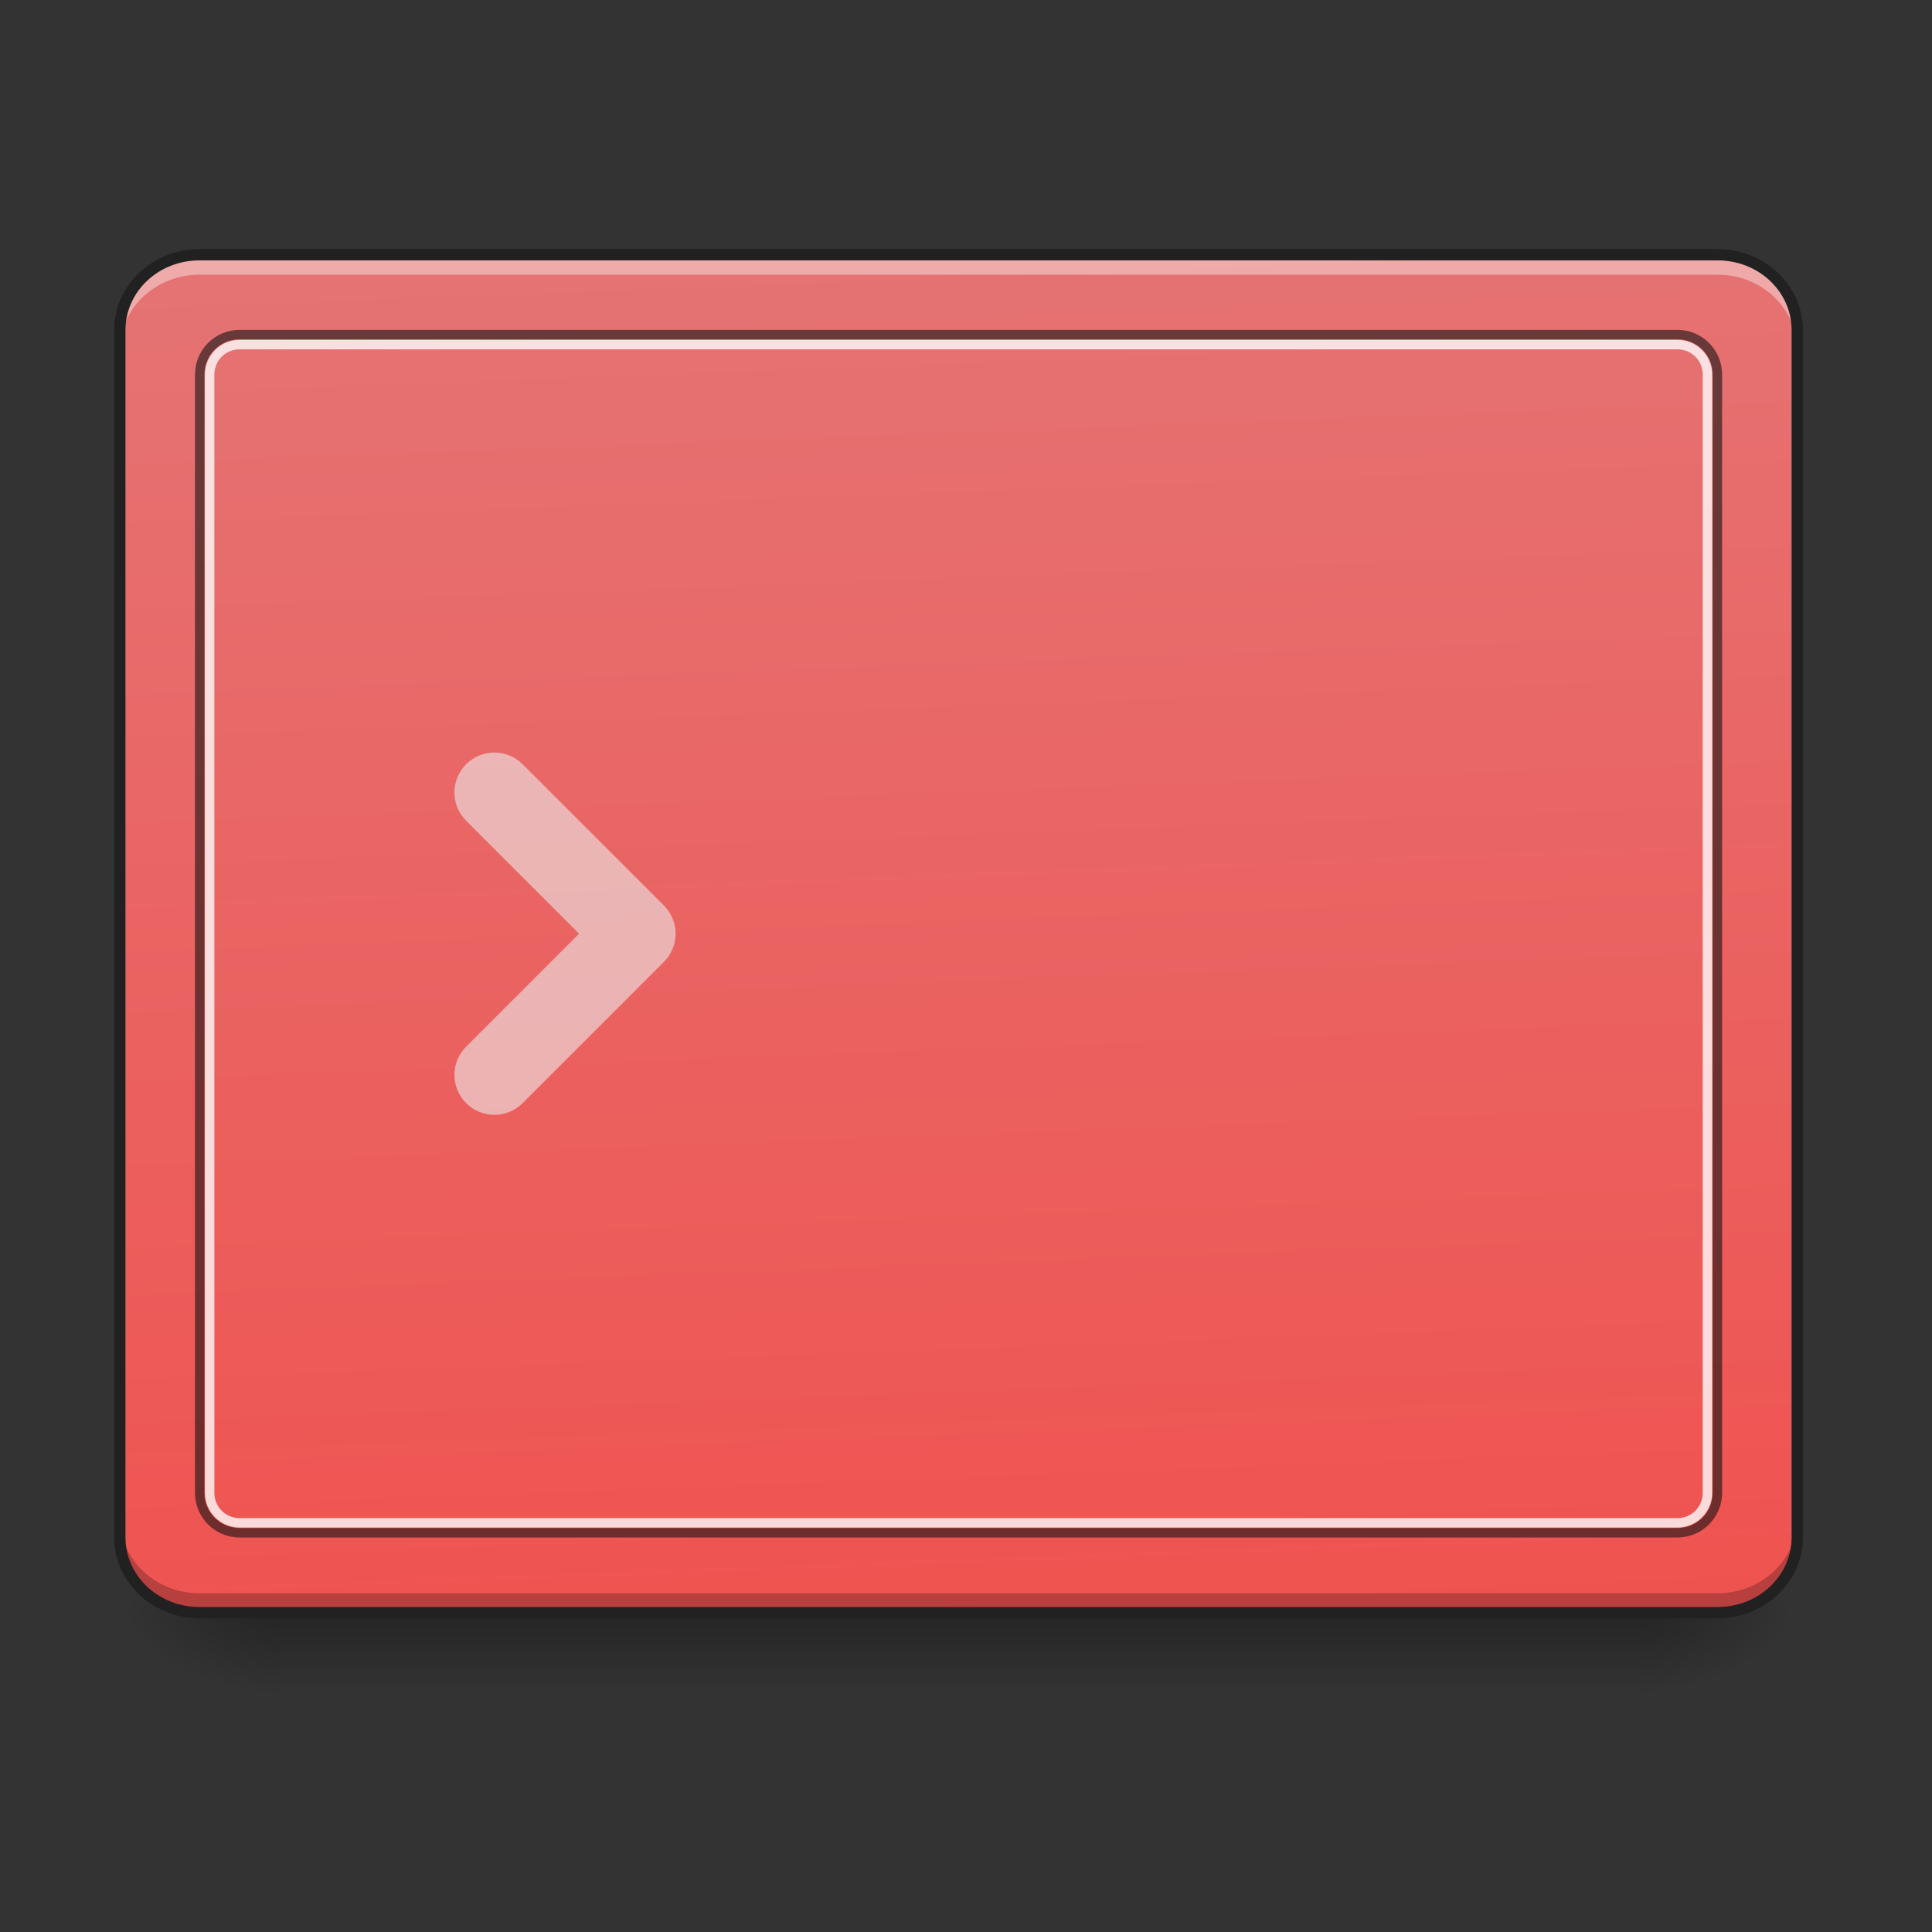 <?xml version="1.0" encoding="UTF-8"?>
<svg xmlns="http://www.w3.org/2000/svg" xmlns:xlink="http://www.w3.org/1999/xlink" width="128pt" height="128pt" viewBox="0 0 128 128" version="1.1">
<rect x="0" y="0" width="128" height="128" fill="#333333" stroke="none"/>
<defs>
<linearGradient id="linear0" gradientUnits="userSpaceOnUse" x1="254" y1="233.5" x2="254" y2="254.667" gradientTransform="matrix(0.25,0,0,0.25,-2.646,48.463)">
<stop offset="0" style="stop-color:rgb(0%,0%,0%);stop-opacity:0.275;"/>
<stop offset="1" style="stop-color:rgb(0%,0%,0%);stop-opacity:0;"/>
</linearGradient>
<radialGradient id="radial0" gradientUnits="userSpaceOnUse" cx="450.909" cy="189.579" fx="450.909" fy="189.579" r="21.167" gradientTransform="matrix(0,-0.313,-0.563,-0,213.815,249.089)">
<stop offset="0" style="stop-color:rgb(0%,0%,0%);stop-opacity:0.314;"/>
<stop offset="0.222" style="stop-color:rgb(0%,0%,0%);stop-opacity:0.275;"/>
<stop offset="1" style="stop-color:rgb(0%,0%,0%);stop-opacity:0;"/>
</radialGradient>
<radialGradient id="radial1" gradientUnits="userSpaceOnUse" cx="450.909" cy="189.579" fx="450.909" fy="189.579" r="21.167" gradientTransform="matrix(-0,0.313,0.563,0,-86.803,-35.402)">
<stop offset="0" style="stop-color:rgb(0%,0%,0%);stop-opacity:0.314;"/>
<stop offset="0.222" style="stop-color:rgb(0%,0%,0%);stop-opacity:0.275;"/>
<stop offset="1" style="stop-color:rgb(0%,0%,0%);stop-opacity:0;"/>
</radialGradient>
<radialGradient id="radial2" gradientUnits="userSpaceOnUse" cx="450.909" cy="189.579" fx="450.909" fy="189.579" r="21.167" gradientTransform="matrix(-0,-0.313,0.563,-0,-86.803,249.089)">
<stop offset="0" style="stop-color:rgb(0%,0%,0%);stop-opacity:0.314;"/>
<stop offset="0.222" style="stop-color:rgb(0%,0%,0%);stop-opacity:0.275;"/>
<stop offset="1" style="stop-color:rgb(0%,0%,0%);stop-opacity:0;"/>
</radialGradient>
<radialGradient id="radial3" gradientUnits="userSpaceOnUse" cx="450.909" cy="189.579" fx="450.909" fy="189.579" r="21.167" gradientTransform="matrix(0,0.313,-0.563,0,213.815,-35.402)">
<stop offset="0" style="stop-color:rgb(0%,0%,0%);stop-opacity:0.314;"/>
<stop offset="0.222" style="stop-color:rgb(0%,0%,0%);stop-opacity:0.275;"/>
<stop offset="1" style="stop-color:rgb(0%,0%,0%);stop-opacity:0;"/>
</radialGradient>
<linearGradient id="linear1" gradientUnits="userSpaceOnUse" x1="307.627" y1="-22.391" x2="305.955" y2="-141.415" gradientTransform="matrix(0.288,0,0,0.763,-19.637,124.706)">
<stop offset="0" style="stop-color:rgb(93.725%,32.549%,31.373%);stop-opacity:1;"/>
<stop offset="1" style="stop-color:rgb(89.804%,45.098%,45.098%);stop-opacity:1;"/>
</linearGradient>
</defs>
<g id="surface1">
<path style=" stroke:none;fill-rule:nonzero;fill:url(#linear0);" d="M 18.523 107.137 L 108.488 107.137 L 108.488 112.137 L 18.523 112.137 Z M 18.523 107.137 "/>
<path style=" stroke:none;fill-rule:nonzero;fill:url(#radial0);" d="M 108.488 106.844 L 119.074 106.844 L 119.074 101.551 L 108.488 101.551 Z M 108.488 106.844 "/>
<path style=" stroke:none;fill-rule:nonzero;fill:url(#radial1);" d="M 18.523 106.844 L 7.938 106.844 L 7.938 112.137 L 18.523 112.137 Z M 18.523 106.844 "/>
<path style=" stroke:none;fill-rule:nonzero;fill:url(#radial2);" d="M 18.523 106.844 L 7.938 106.844 L 7.938 101.551 L 18.523 101.551 Z M 18.523 106.844 "/>
<path style=" stroke:none;fill-rule:nonzero;fill:url(#radial3);" d="M 108.488 106.844 L 119.074 106.844 L 119.074 112.137 L 108.488 112.137 Z M 108.488 106.844 "/>
<path style=" stroke:none;fill-rule:nonzero;fill:url(#linear1);" d="M 13.23 16.875 L 113.781 16.875 C 116.703 16.875 119.074 19.113 119.074 21.875 L 119.074 101.844 C 119.074 104.605 116.703 106.844 113.781 106.844 L 13.23 106.844 C 10.309 106.844 7.938 104.605 7.938 101.844 L 7.938 21.875 C 7.938 19.113 10.309 16.875 13.23 16.875 Z M 13.23 16.875 "/>
<path style=" stroke:none;fill-rule:nonzero;fill:rgb(92.549%,92.549%,92.549%);fill-opacity:0.588;" d="M 34.625 50.633 C 33.59 49.598 31.922 49.598 30.883 50.633 C 29.848 51.672 29.848 53.34 30.883 54.375 L 38.367 61.859 L 30.883 69.344 C 29.848 70.383 29.848 72.051 30.883 73.086 C 31.922 74.121 33.59 74.121 34.625 73.086 L 43.98 63.73 C 44.047 63.668 44.105 63.598 44.164 63.531 C 45.016 62.488 44.953 60.961 43.98 59.988 Z M 34.625 50.633 "/>
<path style=" stroke:none;fill-rule:nonzero;fill:rgb(100%,100%,100%);fill-opacity:0.392;" d="M 13.23 16.875 C 10.297 16.875 7.938 19.105 7.938 21.875 L 7.938 23.199 C 7.938 20.43 10.297 18.199 13.23 18.199 L 113.781 18.199 C 116.715 18.199 119.074 20.43 119.074 23.199 L 119.074 21.875 C 119.074 19.105 116.715 16.875 113.781 16.875 Z M 13.23 16.875 "/>
<path style=" stroke:none;fill-rule:nonzero;fill:rgb(0%,0%,0%);fill-opacity:0.235;" d="M 13.23 106.879 C 10.297 106.879 7.938 104.652 7.938 101.883 L 7.938 100.559 C 7.938 103.328 10.297 105.559 13.23 105.559 L 113.781 105.559 C 116.715 105.559 119.074 103.328 119.074 100.559 L 119.074 101.883 C 119.074 104.652 116.715 106.879 113.781 106.879 Z M 13.23 106.879 "/>
<path style=" stroke:none;fill-rule:nonzero;fill:rgb(12.941%,12.941%,12.941%);fill-opacity:1;" d="M 13.23 16.5 C 10.109 16.5 7.562 18.891 7.562 21.875 L 7.562 101.844 C 7.562 104.828 10.109 107.219 13.23 107.219 L 113.781 107.219 C 116.902 107.219 119.449 104.828 119.449 101.844 L 119.449 21.875 C 119.449 18.891 116.902 16.5 113.781 16.5 Z M 13.23 17.25 L 113.781 17.25 C 116.523 17.25 118.699 19.32 118.699 21.875 L 118.699 101.844 C 118.699 104.402 116.523 106.469 113.781 106.469 L 13.23 106.469 C 10.488 106.469 8.312 104.402 8.312 101.844 L 8.312 21.875 C 8.312 19.32 10.488 17.25 13.23 17.25 Z M 13.23 17.25 "/>
<path style=" stroke:none;fill-rule:nonzero;fill:rgb(6.667%,6.667%,6.667%);fill-opacity:0.588;" d="M 15.875 21.855 C 14.242 21.855 12.918 23.18 12.918 24.816 L 12.918 98.906 C 12.918 100.539 14.242 101.863 15.875 101.863 L 111.137 101.863 C 112.77 101.863 114.094 100.539 114.094 98.906 L 114.094 24.816 C 114.094 23.18 112.77 21.855 111.137 21.855 Z M 15.875 22.48 L 111.137 22.48 C 112.434 22.48 113.469 23.516 113.469 24.816 L 113.469 98.906 C 113.469 100.203 112.434 101.238 111.137 101.238 L 15.875 101.238 C 14.578 101.238 13.543 100.203 13.543 98.906 L 13.543 24.816 C 13.543 23.516 14.578 22.48 15.875 22.48 Z M 15.875 22.48 "/>
<path style=" stroke:none;fill-rule:nonzero;fill:rgb(100%,100%,100%);fill-opacity:0.784;" d="M 15.875 22.52 C 14.609 22.52 13.578 23.547 13.578 24.816 L 13.578 98.906 C 13.578 100.172 14.609 101.203 15.875 101.203 L 111.137 101.203 C 112.402 101.203 113.434 100.172 113.434 98.906 L 113.434 24.816 C 113.434 23.547 112.402 22.52 111.137 22.52 Z M 15.875 23.145 L 111.137 23.145 C 112.066 23.145 112.809 23.883 112.809 24.816 L 112.809 98.906 C 112.809 99.836 112.066 100.578 111.137 100.578 L 15.875 100.578 C 14.945 100.578 14.203 99.836 14.203 98.906 L 14.203 24.816 C 14.203 23.883 14.945 23.145 15.875 23.145 Z M 15.875 23.145 "/>
</g>
</svg>

